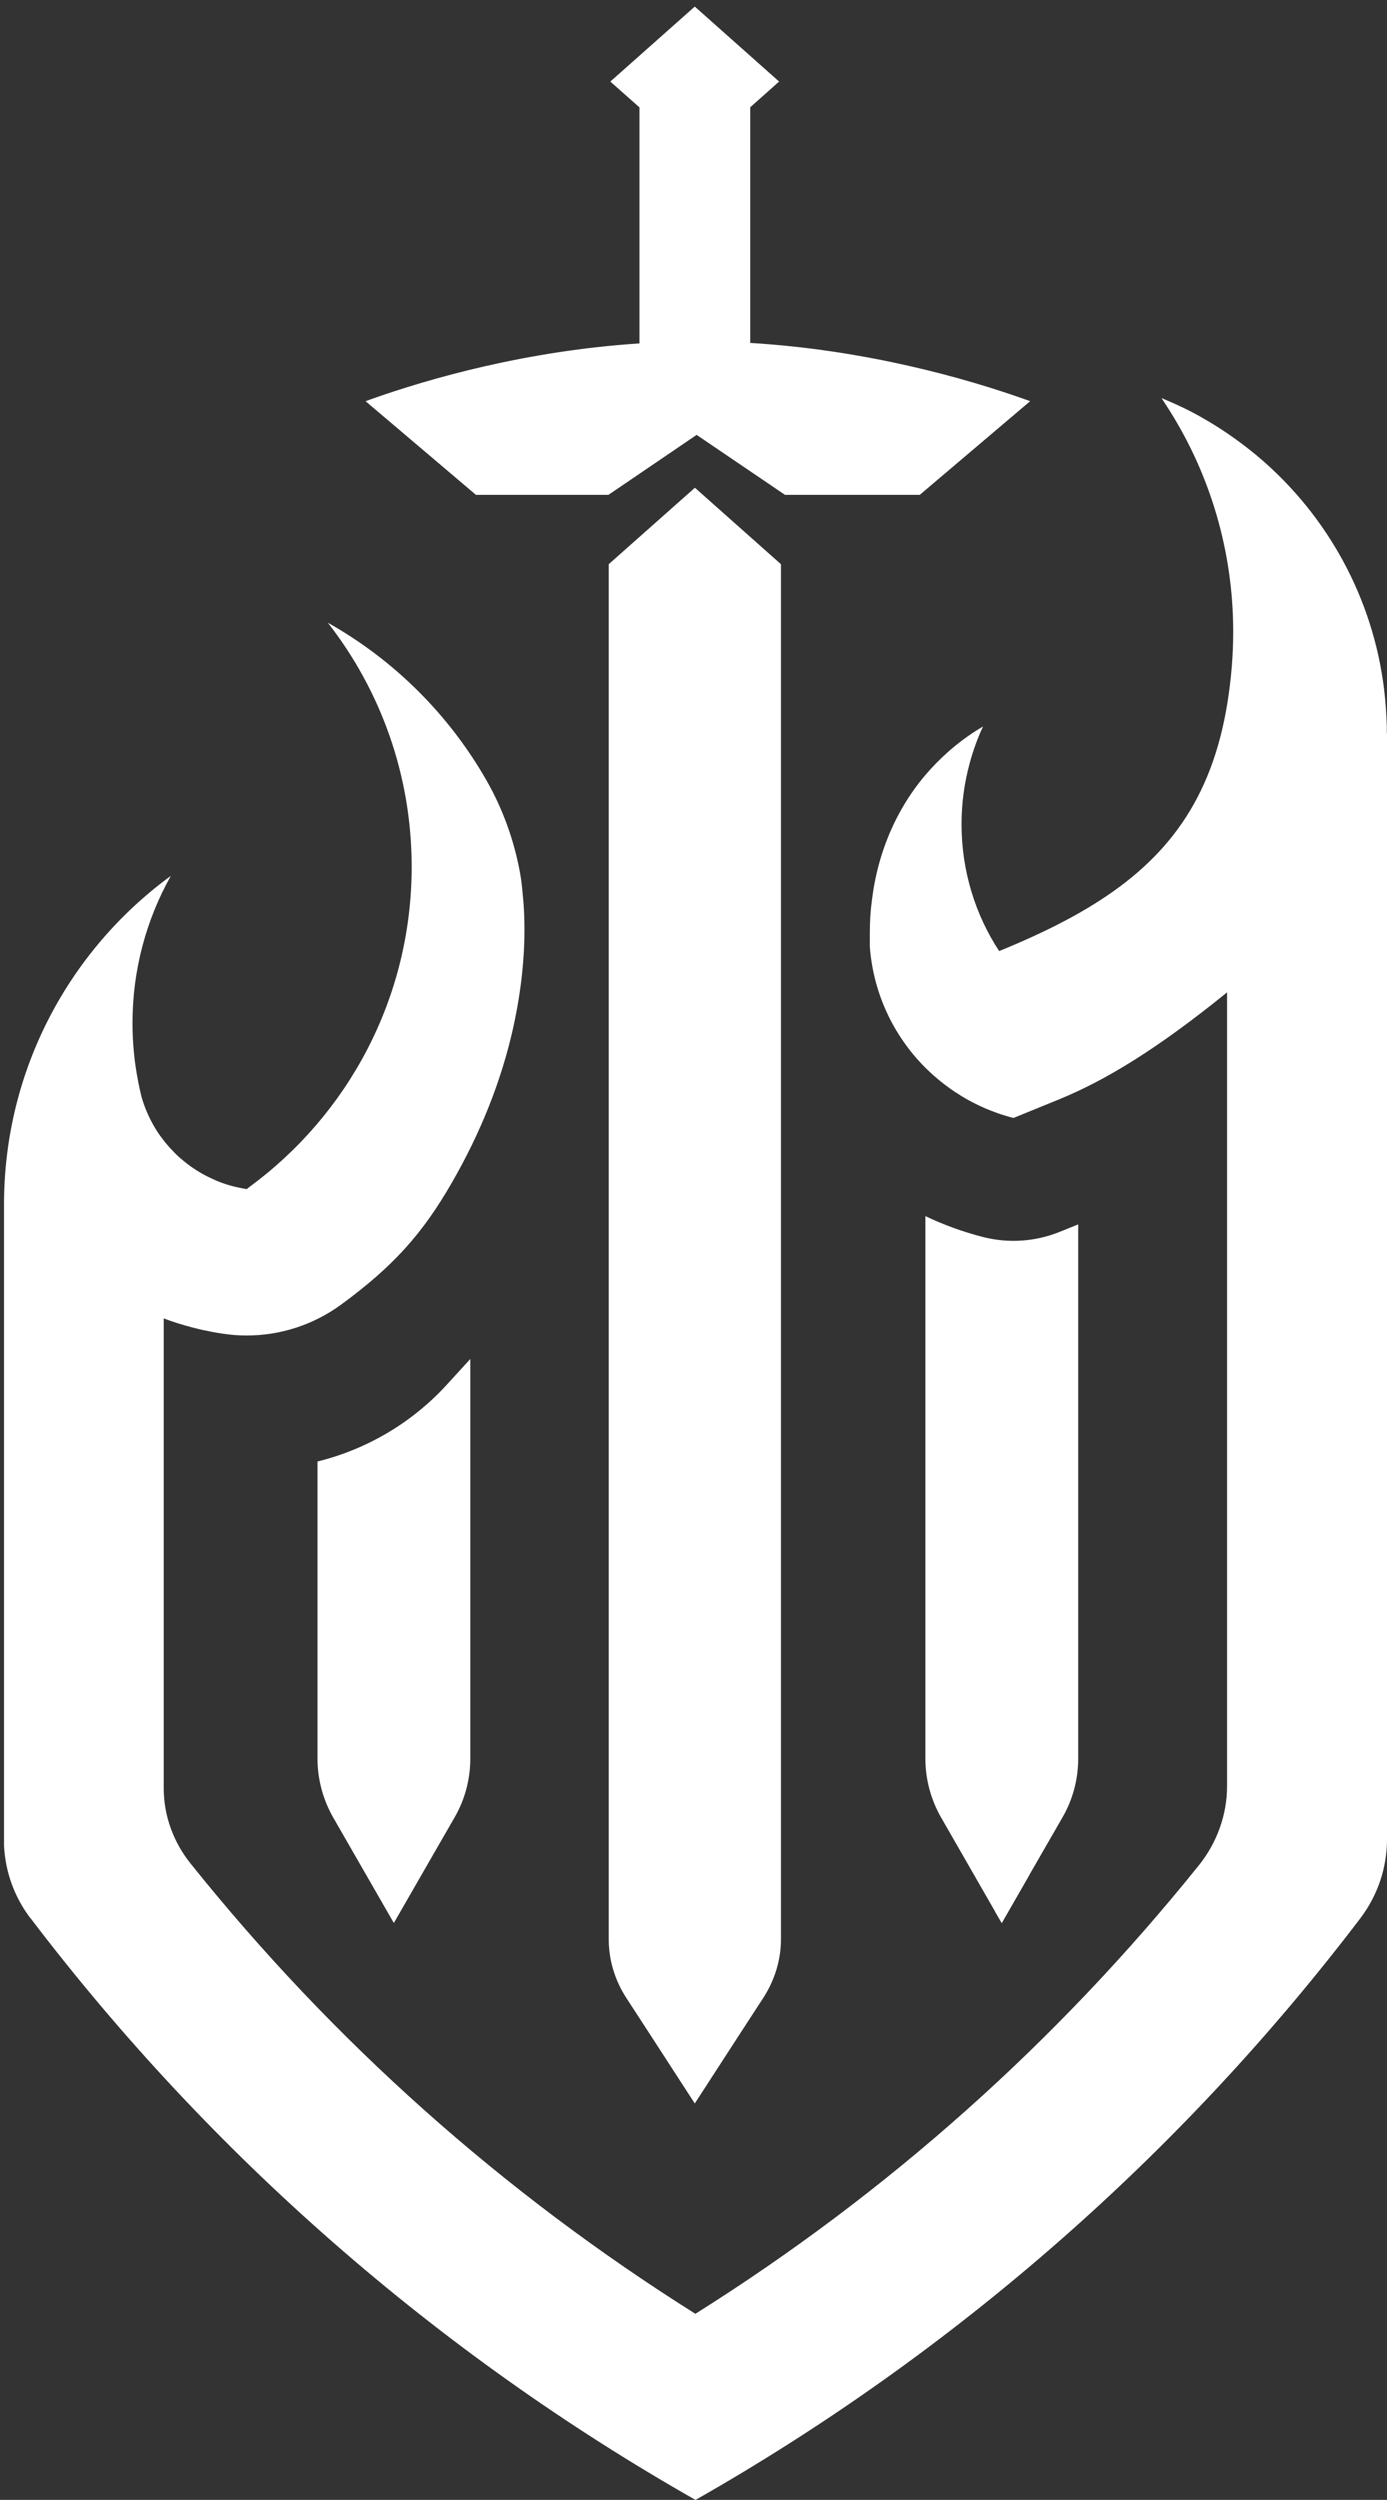 <svg width="172" height="310" viewBox="0 0 172 310" fill="none" xmlns="http://www.w3.org/2000/svg">
<rect x="0" y="0" width="172" height="310" fill="#333333" stroke="none"/>
<path d="M120.916 136.842C121.739 137.254 122.593 137.62 123.462 137.94C122.593 137.635 121.739 137.269 120.916 136.842Z" fill="white"/>
<path d="M130.794 136.553L125.687 138.641C125.383 138.565 125.078 138.473 124.788 138.382C125.078 138.458 125.383 138.55 125.687 138.626L130.794 136.553Z" fill="white"/>
<path d="M133.706 151.828V218.08C133.706 220.641 133.035 223.172 131.739 225.397L129.255 229.711L127.7 232.41L124.224 238.462L123.401 237.044L119.193 229.711L116.724 225.413C115.443 223.187 114.757 220.656 114.757 218.08V150.806C117.029 151.889 119.407 152.757 121.907 153.398C125.078 154.206 128.416 153.977 131.45 152.742L133.706 151.828Z" fill="white"/>
<path d="M58.322 168.52V218.08C58.322 220.641 57.651 223.172 56.356 225.397L53.871 229.711L48.84 238.462L43.809 229.711L41.34 225.413C40.059 223.187 39.373 220.656 39.373 218.08V181.234C45.547 179.71 51.142 176.386 55.426 171.691L58.322 168.52Z" fill="white"/>
<path d="M96.845 69.965V240.459C96.845 243.02 96.083 245.55 94.635 247.776L91.829 252.09L86.159 260.841L80.488 252.09L77.683 247.776C76.234 245.55 75.487 243.02 75.487 240.459V69.965L86.174 60.483L96.845 69.965Z" fill="white"/>
<path d="M127.745 49.751L114.056 61.367H97.348L96.54 60.818L86.387 53.928L76.28 60.803L75.442 61.367H59.023L45.334 49.751C45.563 49.675 45.761 49.598 46.005 49.507C53.215 46.946 65.243 43.501 79.299 42.586V13.316L75.686 10.115L86.159 0.816L96.616 10.115L93.034 13.301V42.525C107.409 43.394 119.712 46.9 127.075 49.507C127.319 49.598 127.517 49.675 127.745 49.751Z" fill="white"/>
<path d="M144.042 49.354L144.057 49.369H144.042V49.354Z" fill="white"/>
<path d="M172 91.002V228.065C172 231.678 170.811 235.016 168.814 237.715C168.783 237.745 168.753 237.791 168.738 237.821C146.481 267.106 118.401 291.726 86.25 310.004C54.145 291.772 26.111 267.198 3.869 237.974C3.762 237.852 3.671 237.73 3.579 237.608C1.781 235.138 0.668 232.151 0.5 228.903V149.297C0.515 132.589 8.656 117.771 21.187 108.61C18.153 114.021 16.43 120.241 16.43 126.872C16.43 129.296 16.659 131.659 17.101 133.946C17.132 134.114 17.162 134.266 17.193 134.434C17.299 134.952 17.421 135.47 17.543 135.989C17.924 137.345 18.488 138.626 19.19 139.815C19.342 140.059 19.495 140.318 19.662 140.562C19.83 140.806 19.998 141.035 20.181 141.263C20.348 141.507 20.531 141.736 20.729 141.949C20.897 142.163 21.095 142.376 21.293 142.574C21.522 142.833 21.766 143.077 22.025 143.321C22.208 143.489 22.391 143.657 22.589 143.809C23.031 144.19 23.504 144.556 23.992 144.876C24.236 145.044 24.48 145.196 24.739 145.349C24.983 145.501 25.242 145.654 25.501 145.776C25.775 145.913 26.034 146.05 26.309 146.172C27.102 146.553 27.955 146.858 28.824 147.087C29.129 147.163 29.434 147.239 29.754 147.3C30.029 147.361 30.303 147.407 30.593 147.452C30.684 147.376 30.791 147.315 30.882 147.224C43.108 138.275 51.051 123.808 51.051 107.481C51.051 96.063 47.163 85.56 40.654 77.221C48.871 81.84 55.685 88.624 60.35 96.81C62.362 100.347 63.749 104.204 64.481 108.198C64.572 108.716 64.649 109.204 64.694 109.631C64.847 111.293 65.807 117.543 63.658 127.36C62.164 134.129 59.526 140.592 56.066 146.599C52.377 153.032 48.718 157.072 42.316 161.767C38.886 164.282 34.785 165.609 30.593 165.609C29.571 165.609 28.535 165.532 27.513 165.365C27.117 165.304 26.492 165.212 25.745 165.045C24.998 164.907 24.388 164.755 24.007 164.648L23.885 164.618L23.763 164.587C22.589 164.282 21.431 163.916 20.302 163.49V221.754C20.302 225.153 21.507 228.446 23.641 231.099C41.34 253.188 62.347 271.908 86.235 286.924C110.077 271.939 131.023 253.264 148.691 231.282C150.917 228.492 152.167 225.047 152.167 221.479V123.061C143.508 130.074 137.182 133.915 131.419 136.293L130.779 136.553L125.672 138.626C125.367 138.55 125.062 138.458 124.773 138.382C124.331 138.245 123.873 138.108 123.446 137.94C122.578 137.62 121.724 137.254 120.901 136.842C120.489 136.644 120.077 136.415 119.681 136.187C119.346 135.989 118.995 135.775 118.66 135.547C118.477 135.455 118.309 135.333 118.141 135.211C116.876 134.342 115.718 133.367 114.65 132.299C110.809 128.412 108.309 123.214 107.867 117.421V115.637C107.867 114.296 107.943 112.954 108.126 111.628C108.858 105.576 111.312 99.829 115.443 95.332C117.318 93.289 119.452 91.52 121.907 90.088C121.221 91.551 120.672 93.06 120.245 94.661C119.59 97.054 119.239 99.585 119.239 102.207C119.239 108 120.946 113.427 123.904 117.939C135.657 113.137 143.874 107.771 148.508 98.853C150.81 94.432 152.228 89.127 152.762 82.557C152.868 81.17 152.929 79.767 152.929 78.365C152.929 68.273 150.033 58.852 145.048 50.925C144.728 50.406 144.377 49.888 144.042 49.37C144.53 49.568 145.017 49.781 145.505 49.995C146.953 50.65 148.371 51.382 149.728 52.175C151.542 53.242 153.28 54.446 154.926 55.742C155.551 56.23 156.146 56.733 156.74 57.251C157.335 57.785 157.914 58.318 158.478 58.867C166.329 66.565 171.39 77.145 171.924 88.883C171.97 89.6 171.985 90.286 171.985 91.002H172Z" fill="white"/>
<path d="M149.743 52.175C148.386 51.382 146.969 50.65 145.52 49.995C146.969 50.635 148.386 51.367 149.743 52.175Z" fill="white"/>
<path d="M145.52 49.995C146.969 50.65 148.386 51.382 149.743 52.175C148.386 51.367 146.969 50.635 145.52 49.995ZM123.401 237.044L124.224 238.462L127.7 232.41C126.297 233.98 124.864 235.52 123.401 237.044Z" fill="white"/>
</svg>
